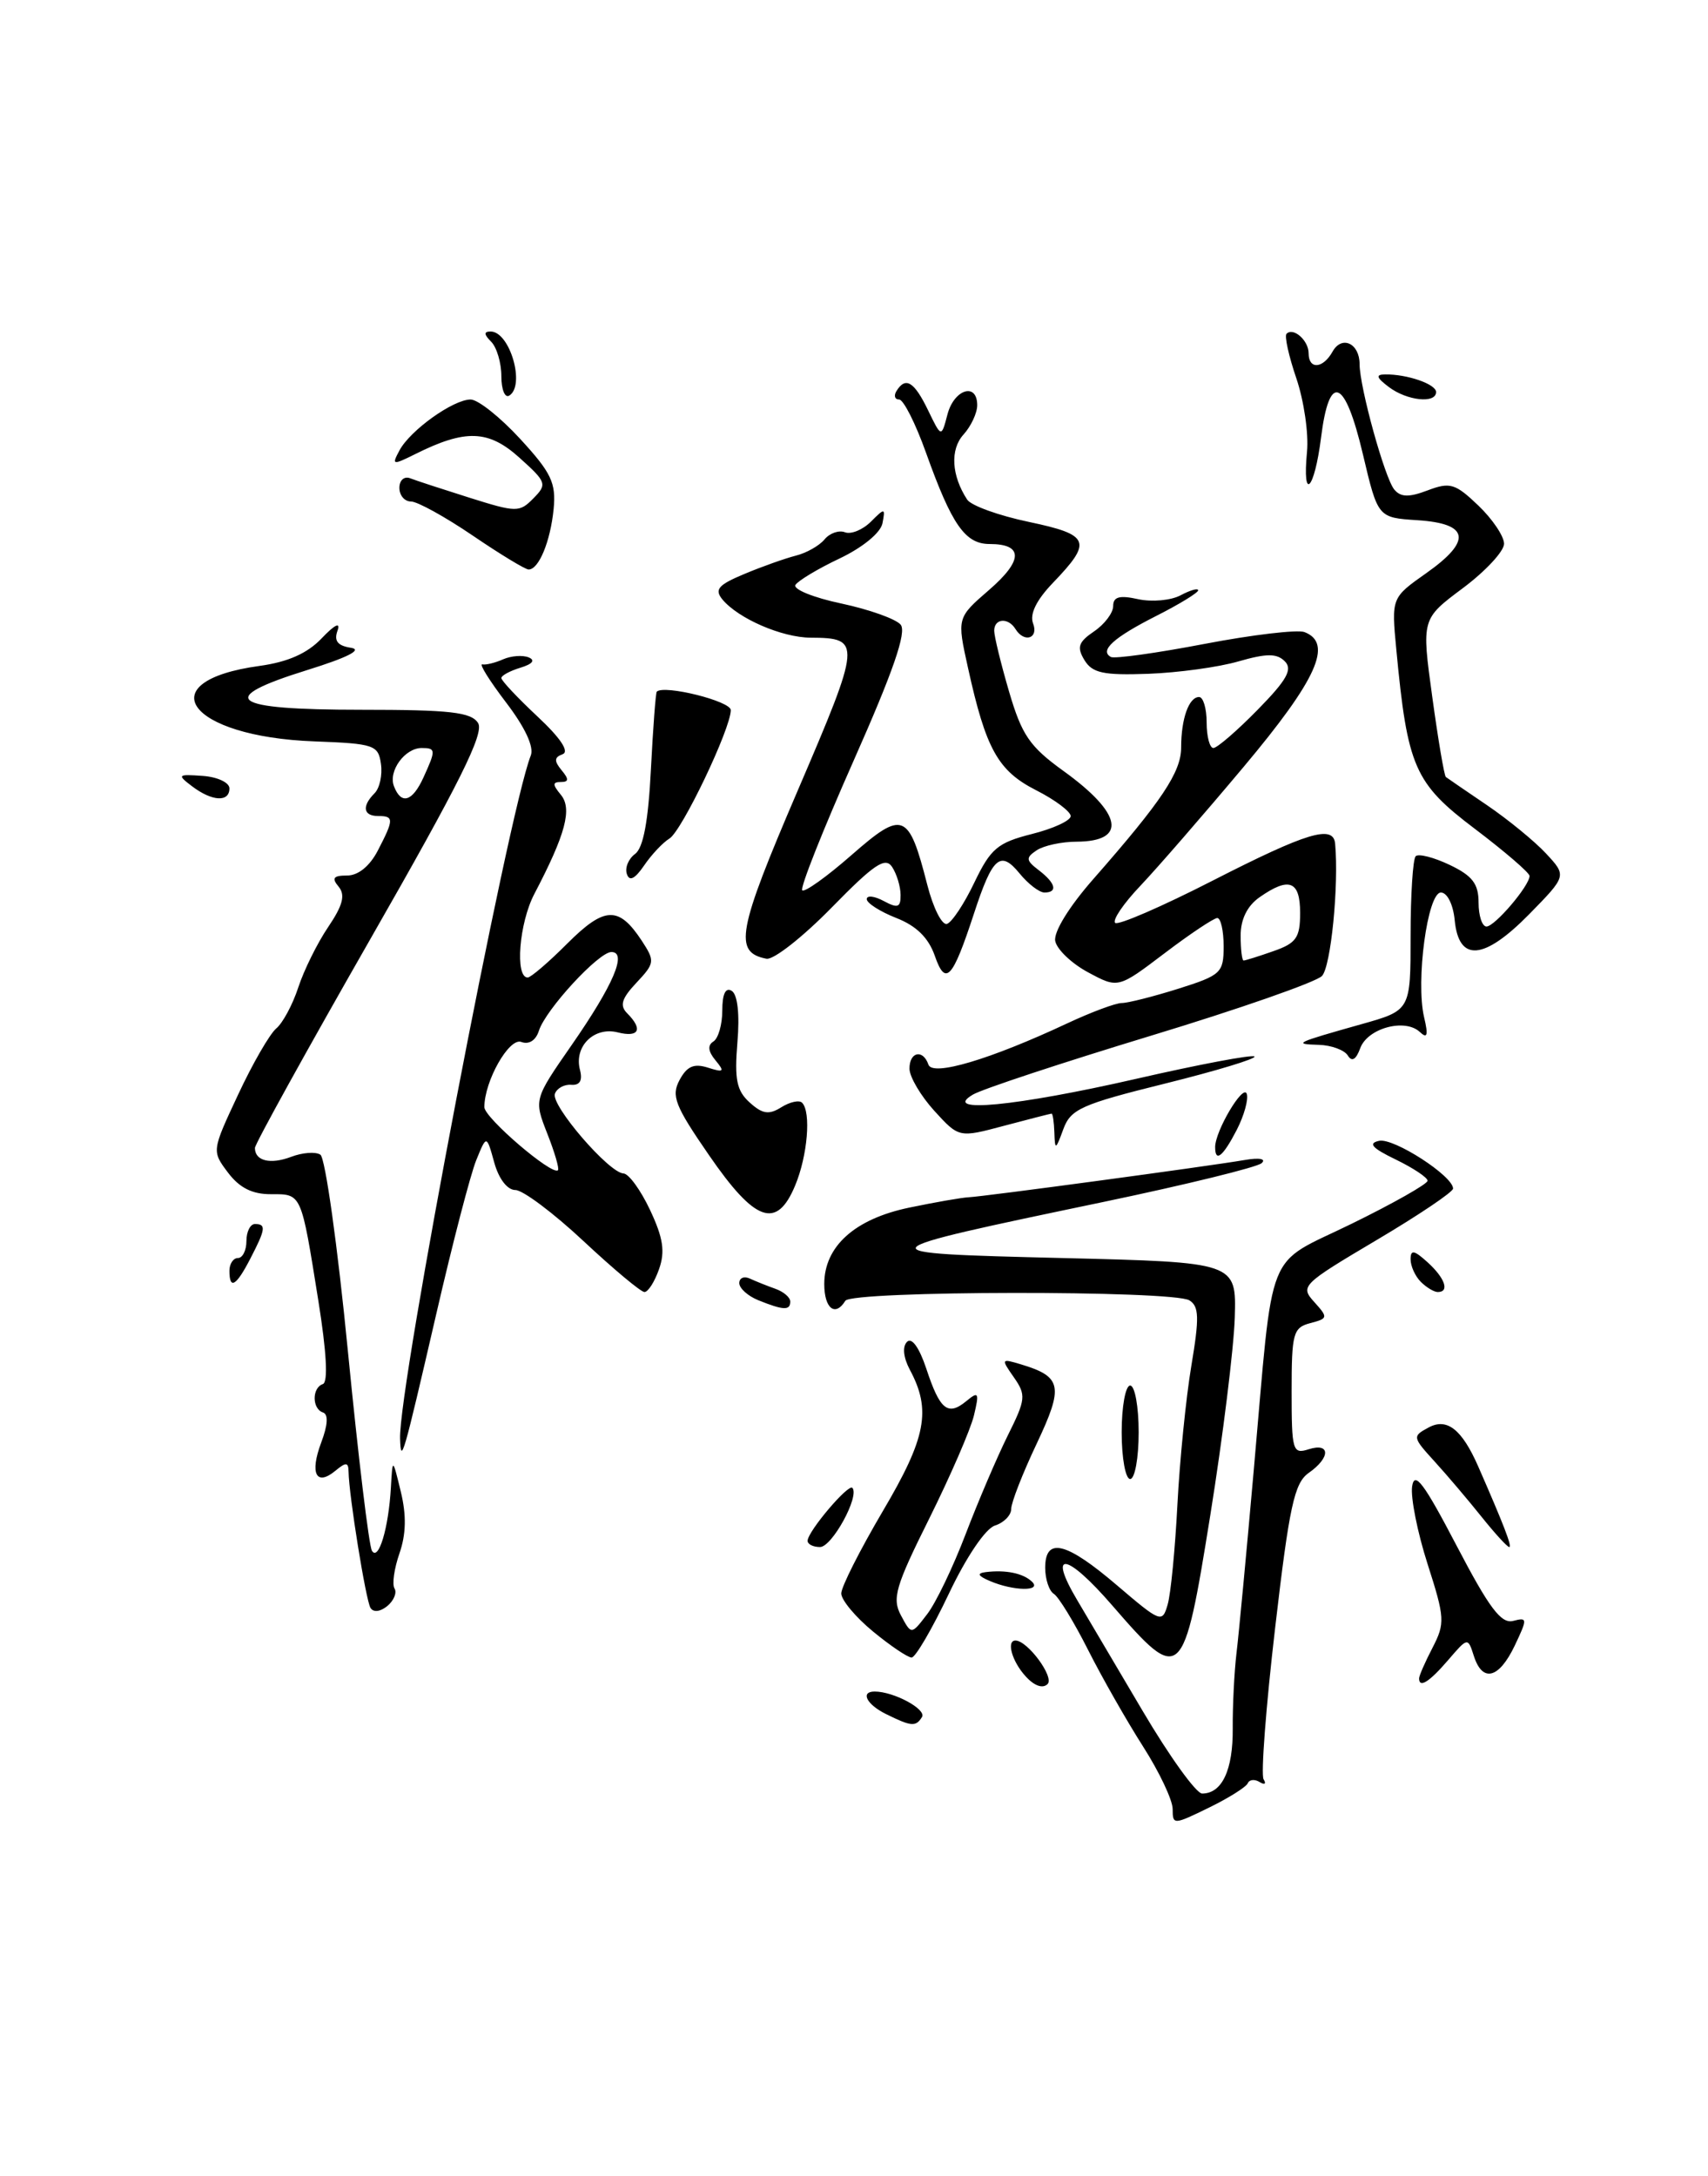 <?xml version="1.0" encoding="UTF-8" standalone="no"?>
<!DOCTYPE svg PUBLIC "-//W3C//DTD SVG 1.1//EN" "http://www.w3.org/Graphics/SVG/1.1/DTD/svg11.dtd" >
<svg xmlns="http://www.w3.org/2000/svg" xmlns:xlink="http://www.w3.org/1999/xlink" version="1.1" viewBox="0 0 201 256">
 <g >
 <path fill="currentColor"
d=" M 138.00 212.83 C 138.00 211.77 136.43 208.46 134.52 205.47 C 132.61 202.48 129.69 197.36 128.04 194.09 C 126.39 190.82 124.58 187.86 124.02 187.51 C 123.46 187.17 123.00 185.78 123.00 184.44 C 123.00 180.78 125.47 181.39 131.47 186.52 C 136.59 190.89 136.78 190.96 137.41 188.77 C 137.78 187.52 138.29 182.22 138.56 177.00 C 138.83 171.78 139.57 164.43 140.20 160.67 C 141.15 155.01 141.11 153.69 139.97 152.98 C 138.02 151.78 100.22 151.83 99.48 153.03 C 98.29 154.96 97.00 153.93 97.00 151.06 C 97.00 146.63 100.59 143.40 107.00 142.07 C 110.03 141.44 113.17 140.89 114.00 140.85 C 115.77 140.77 142.15 137.21 146.47 136.47 C 148.21 136.17 149.04 136.33 148.47 136.84 C 147.94 137.32 139.61 139.36 129.96 141.38 C 101.27 147.37 101.24 147.42 125.00 148.00 C 145.50 148.50 145.50 148.50 145.31 155.00 C 145.20 158.57 143.91 169.04 142.43 178.25 C 139.26 197.99 139.00 198.23 130.89 188.87 C 125.51 182.66 123.24 182.31 126.77 188.25 C 127.83 190.04 131.29 195.89 134.45 201.25 C 137.61 206.61 140.77 211.00 141.47 211.00 C 143.81 211.00 145.11 208.23 145.07 203.33 C 145.05 200.68 145.25 196.70 145.51 194.50 C 145.78 192.30 146.69 182.62 147.54 173.00 C 149.93 146.06 148.74 149.03 159.10 143.95 C 164.00 141.55 168.00 139.28 168.00 138.91 C 168.00 138.53 166.31 137.41 164.25 136.41 C 161.46 135.06 160.96 134.50 162.30 134.21 C 164.03 133.85 171.00 138.35 171.00 139.83 C 171.00 140.23 166.93 142.97 161.96 145.91 C 153.22 151.09 152.98 151.32 154.66 153.17 C 156.31 155.00 156.29 155.11 154.19 155.66 C 152.18 156.19 152.00 156.85 152.00 163.68 C 152.00 170.68 152.12 171.10 154.00 170.50 C 156.58 169.68 156.59 171.48 154.01 173.28 C 152.32 174.47 151.73 177.16 150.06 191.51 C 148.98 200.76 148.37 208.78 148.70 209.32 C 149.04 209.87 148.83 210.01 148.24 209.65 C 147.65 209.28 147.02 209.35 146.84 209.79 C 146.65 210.23 144.59 211.53 142.25 212.67 C 138.11 214.69 138.00 214.70 138.00 212.83 Z  M 104.25 201.64 C 101.97 200.51 101.22 199.00 102.93 199.00 C 105.19 199.00 109.06 201.09 108.50 202.00 C 107.77 203.17 107.26 203.13 104.25 201.64 Z  M 120.68 197.19 C 119.09 195.45 118.41 193.00 119.50 193.00 C 120.92 193.00 124.10 197.30 123.28 198.12 C 122.71 198.69 121.70 198.33 120.68 197.19 Z  M 167.00 197.45 C 167.00 197.15 167.71 195.52 168.59 193.83 C 170.07 190.96 170.03 190.32 168.00 184.00 C 166.81 180.29 165.99 176.18 166.18 174.87 C 166.46 173.00 167.57 174.48 171.41 181.83 C 175.25 189.18 176.66 191.06 178.07 190.69 C 179.76 190.25 179.77 190.41 178.25 193.61 C 176.39 197.50 174.45 197.98 173.44 194.80 C 172.74 192.61 172.73 192.61 170.42 195.30 C 168.20 197.88 167.00 198.64 167.00 197.45 Z  M 102.73 191.93 C 100.68 190.24 99.00 188.23 99.00 187.46 C 99.00 186.69 101.21 182.33 103.90 177.76 C 109.00 169.13 109.62 165.89 107.07 161.14 C 106.31 159.70 106.17 158.43 106.74 157.86 C 107.30 157.30 108.18 158.53 109.01 161.02 C 110.61 165.87 111.54 166.62 113.71 164.84 C 115.16 163.64 115.26 163.82 114.62 166.50 C 114.23 168.15 111.86 173.61 109.36 178.64 C 105.37 186.64 104.96 188.06 106.03 190.05 C 107.25 192.33 107.25 192.33 109.10 189.91 C 110.13 188.59 112.16 184.35 113.63 180.50 C 115.10 176.65 117.33 171.43 118.59 168.89 C 120.72 164.62 120.77 164.12 119.31 162.03 C 117.79 159.86 117.82 159.81 120.12 160.50 C 124.98 161.96 125.20 163.07 121.99 169.86 C 120.34 173.34 119.00 176.78 119.00 177.52 C 119.00 178.26 118.14 179.14 117.09 179.47 C 115.97 179.83 113.72 183.15 111.64 187.54 C 109.69 191.64 107.73 195.00 107.28 195.00 C 106.83 195.00 104.78 193.62 102.73 191.93 Z  M 43.60 189.16 C 43.05 188.26 41.06 175.93 41.02 173.13 C 41.00 172.01 40.72 171.99 39.48 173.02 C 37.21 174.90 36.43 173.35 37.80 169.71 C 38.58 167.64 38.66 166.39 38.01 166.17 C 36.71 165.74 36.70 163.27 37.99 162.83 C 38.63 162.62 38.43 159.06 37.46 153.00 C 35.42 140.26 35.52 140.48 31.88 140.49 C 29.69 140.50 28.18 139.74 26.83 137.95 C 24.92 135.41 24.92 135.40 28.02 128.78 C 29.72 125.13 31.75 121.63 32.51 120.99 C 33.27 120.36 34.44 118.19 35.10 116.17 C 35.76 114.15 37.34 110.95 38.62 109.06 C 40.35 106.50 40.66 105.30 39.85 104.31 C 39.00 103.30 39.23 103.00 40.85 103.00 C 42.16 103.00 43.52 101.89 44.47 100.05 C 46.37 96.39 46.37 96.00 44.50 96.00 C 42.74 96.00 42.56 94.84 44.08 93.32 C 44.68 92.72 45.02 91.17 44.83 89.87 C 44.52 87.65 44.03 87.48 37.00 87.22 C 22.13 86.67 17.39 80.14 30.55 78.34 C 33.88 77.88 36.17 76.87 37.86 75.09 C 39.40 73.47 40.10 73.14 39.72 74.19 C 39.28 75.40 39.73 75.97 41.31 76.21 C 42.71 76.43 40.88 77.36 36.18 78.82 C 25.28 82.21 27.02 83.50 42.48 83.50 C 52.97 83.50 55.45 83.78 56.26 85.06 C 57.02 86.25 54.06 92.18 43.62 110.41 C 36.13 123.50 30.00 134.59 30.00 135.05 C 30.00 136.58 31.81 137.02 34.25 136.10 C 35.58 135.59 37.13 135.47 37.70 135.84 C 38.28 136.20 39.73 146.60 40.94 158.95 C 42.15 171.30 43.42 181.87 43.77 182.44 C 44.55 183.70 45.73 179.78 46.00 175.00 C 46.20 171.50 46.20 171.50 47.17 175.50 C 47.84 178.26 47.79 180.50 47.01 182.74 C 46.39 184.53 46.12 186.39 46.43 186.88 C 46.73 187.37 46.35 188.30 45.58 188.94 C 44.75 189.62 43.94 189.71 43.60 189.16 Z  M 49.84 91.45 C 51.31 88.23 51.30 88.00 49.62 88.00 C 47.65 88.00 45.67 90.71 46.36 92.49 C 47.21 94.72 48.53 94.33 49.84 91.45 Z  M 116.50 186.00 C 115.07 185.39 114.93 185.09 116.00 184.95 C 118.35 184.66 120.41 185.08 121.45 186.08 C 122.65 187.24 119.25 187.18 116.50 186.00 Z  M 95.04 181.25 C 95.09 180.12 99.85 174.51 100.31 175.04 C 101.18 176.03 97.91 182.00 96.50 182.00 C 95.67 182.00 95.02 181.66 95.04 181.25 Z  M 174.35 178.44 C 172.78 176.48 170.30 173.55 168.82 171.93 C 166.21 169.06 166.19 168.97 168.15 167.92 C 170.29 166.78 172.04 168.16 173.95 172.50 C 176.94 179.32 177.98 182.00 177.61 182.00 C 177.38 182.00 175.92 180.40 174.35 178.44 Z  M 132.00 168.50 C 132.00 165.47 132.45 163.00 133.00 163.00 C 133.55 163.00 134.00 165.47 134.00 168.50 C 134.00 171.53 133.55 174.00 133.00 174.00 C 132.45 174.00 132.00 171.53 132.00 168.50 Z  M 47.08 169.26 C 46.87 163.21 59.83 95.51 62.46 88.89 C 62.87 87.88 61.79 85.57 59.56 82.65 C 57.61 80.09 56.35 78.08 56.76 78.16 C 57.17 78.25 58.27 77.98 59.22 77.56 C 60.16 77.15 61.51 77.05 62.22 77.34 C 63.02 77.67 62.67 78.12 61.25 78.55 C 60.01 78.93 59.00 79.47 59.00 79.77 C 59.00 80.07 60.91 82.10 63.25 84.29 C 65.97 86.83 67.03 88.43 66.21 88.73 C 65.22 89.09 65.19 89.52 66.08 90.60 C 66.97 91.67 66.95 92.00 66.00 92.00 C 65.01 92.00 65.01 92.30 66.00 93.50 C 67.36 95.14 66.57 98.13 62.88 105.17 C 61.09 108.59 60.58 115.00 62.10 115.00 C 62.46 115.00 64.57 113.20 66.77 110.99 C 71.15 106.62 72.82 106.56 75.53 110.68 C 77.09 113.07 77.06 113.31 74.90 115.61 C 73.15 117.47 72.90 118.30 73.81 119.21 C 75.70 121.10 75.20 122.09 72.68 121.45 C 69.90 120.76 67.53 123.11 68.25 125.86 C 68.58 127.11 68.24 127.70 67.23 127.62 C 66.40 127.55 65.53 128.03 65.30 128.68 C 64.82 130.04 71.66 137.98 73.37 138.05 C 73.99 138.07 75.40 140.01 76.50 142.35 C 78.04 145.62 78.29 147.23 77.56 149.30 C 77.04 150.79 76.27 152.00 75.84 152.00 C 75.42 152.00 72.19 149.30 68.66 146.00 C 65.13 142.70 61.53 140.00 60.65 140.00 C 59.70 140.00 58.69 138.68 58.16 136.75 C 57.26 133.50 57.26 133.50 56.04 136.50 C 55.37 138.15 53.26 146.25 51.36 154.50 C 47.42 171.53 47.19 172.35 47.08 169.26 Z  M 64.40 133.35 C 62.83 129.34 62.83 129.34 67.29 122.92 C 72.19 115.86 73.84 112.00 71.95 112.00 C 70.45 112.00 64.21 118.77 63.42 121.26 C 63.06 122.40 62.24 122.92 61.35 122.58 C 59.92 122.03 57.00 127.18 57.00 130.25 C 57.00 131.50 64.99 138.34 65.66 137.67 C 65.84 137.50 65.27 135.55 64.40 133.35 Z  M 89.25 152.97 C 88.01 152.47 87.00 151.56 87.00 150.95 C 87.00 150.34 87.56 150.10 88.25 150.42 C 88.94 150.74 90.29 151.28 91.25 151.62 C 92.21 151.96 93.00 152.63 93.00 153.12 C 93.00 154.19 92.20 154.16 89.25 152.97 Z  M 167.20 150.80 C 166.54 150.14 166.00 148.95 166.00 148.15 C 166.00 146.99 166.41 147.06 168.00 148.50 C 170.05 150.36 170.62 152.00 169.20 152.00 C 168.76 152.00 167.86 151.46 167.20 150.80 Z  M 27.00 149.50 C 27.00 148.68 27.45 148.00 28.00 148.00 C 28.55 148.00 29.00 147.10 29.00 146.00 C 29.00 144.90 29.45 144.00 30.00 144.00 C 31.34 144.00 31.27 144.58 29.47 148.05 C 27.79 151.31 27.00 151.77 27.00 149.50 Z  M 83.43 135.89 C 79.43 130.09 78.97 128.93 79.97 127.06 C 80.84 125.44 81.66 125.08 83.30 125.60 C 85.19 126.20 85.31 126.08 84.19 124.73 C 83.33 123.69 83.25 122.97 83.95 122.53 C 84.53 122.17 85.00 120.53 85.00 118.88 C 85.00 116.93 85.39 116.12 86.11 116.57 C 86.80 117.00 87.06 119.30 86.78 122.63 C 86.42 126.99 86.69 128.32 88.22 129.70 C 89.72 131.06 90.49 131.18 91.95 130.26 C 92.96 129.63 94.06 129.39 94.39 129.73 C 95.47 130.81 95.04 135.97 93.57 139.48 C 91.40 144.68 88.86 143.78 83.43 135.89 Z  M 143.00 134.95 C 143.00 133.05 146.31 127.47 146.72 128.68 C 146.94 129.33 146.41 131.24 145.54 132.93 C 143.91 136.08 143.00 136.80 143.00 134.95 Z  M 124.08 133.25 C 124.04 132.01 123.89 131.01 123.75 131.01 C 123.61 131.02 121.10 131.66 118.17 132.44 C 112.85 133.86 112.85 133.86 109.95 130.68 C 108.36 128.93 107.05 126.71 107.03 125.75 C 107.00 123.74 108.62 123.38 109.26 125.25 C 109.75 126.66 116.55 124.63 125.60 120.39 C 128.40 119.08 131.29 118.00 132.01 118.00 C 132.73 118.00 135.73 117.24 138.66 116.32 C 143.70 114.73 144.00 114.45 144.00 111.32 C 144.00 109.49 143.66 108.00 143.25 108.00 C 142.84 108.01 140.04 109.87 137.04 112.15 C 131.58 116.29 131.58 116.29 128.05 114.39 C 126.11 113.35 124.37 111.69 124.18 110.70 C 123.98 109.64 125.82 106.65 128.67 103.41 C 136.73 94.23 139.00 90.83 139.00 87.93 C 139.00 84.55 139.91 82.00 141.11 82.00 C 141.60 82.00 142.00 83.35 142.00 85.00 C 142.00 86.65 142.36 88.00 142.79 88.00 C 143.23 88.00 145.57 85.98 148.00 83.50 C 151.45 79.99 152.14 78.74 151.20 77.80 C 150.25 76.85 149.06 76.86 145.74 77.81 C 143.41 78.49 138.63 79.14 135.12 79.27 C 129.84 79.46 128.55 79.18 127.62 77.66 C 126.70 76.14 126.90 75.54 128.75 74.28 C 129.99 73.44 131.00 72.10 131.00 71.30 C 131.00 70.21 131.74 70.00 133.94 70.49 C 135.56 70.84 137.81 70.64 138.94 70.03 C 140.07 69.43 141.00 69.16 141.00 69.45 C 141.00 69.73 138.78 71.09 136.07 72.46 C 131.04 75.01 129.36 76.53 130.73 77.29 C 131.16 77.52 136.12 76.83 141.76 75.75 C 147.40 74.67 152.69 74.05 153.51 74.36 C 156.91 75.67 154.99 79.93 146.36 90.21 C 141.61 95.87 136.13 102.18 134.18 104.23 C 132.23 106.28 130.90 108.23 131.23 108.57 C 131.56 108.90 136.75 106.65 142.75 103.58 C 153.81 97.93 156.91 96.99 157.12 99.25 C 157.57 104.18 156.62 113.73 155.57 114.82 C 154.87 115.54 145.79 118.71 135.40 121.86 C 125.00 125.02 115.60 128.12 114.50 128.77 C 110.68 131.01 119.56 130.15 133.70 126.92 C 141.11 125.22 147.38 124.04 147.63 124.29 C 147.88 124.54 143.14 125.98 137.09 127.48 C 127.24 129.92 126.00 130.48 125.13 132.85 C 124.23 135.31 124.15 135.34 124.08 133.25 Z  M 149.85 111.90 C 152.55 110.96 153.00 110.32 153.00 107.40 C 153.00 103.62 151.71 103.12 148.22 105.56 C 146.78 106.57 146.00 108.15 146.00 110.06 C 146.00 111.68 146.16 113.00 146.35 113.00 C 146.54 113.00 148.12 112.51 149.85 111.90 Z  M 158.61 124.17 C 158.21 123.53 156.67 122.96 155.19 122.92 C 152.12 122.83 152.40 122.69 160.25 120.48 C 166.00 118.86 166.00 118.86 166.00 110.10 C 166.00 105.28 166.27 101.06 166.60 100.73 C 166.93 100.40 168.73 100.86 170.60 101.75 C 173.28 103.03 174.00 103.97 174.00 106.19 C 174.00 107.73 174.42 109.00 174.93 109.00 C 175.91 109.00 180.00 104.20 180.00 103.05 C 180.00 102.68 177.09 100.18 173.54 97.49 C 166.46 92.14 165.63 90.26 164.32 76.41 C 163.74 70.32 163.74 70.32 167.87 67.41 C 173.25 63.61 172.91 61.59 166.81 61.20 C 162.15 60.90 162.15 60.90 160.39 53.45 C 158.27 44.47 156.43 43.74 155.46 51.50 C 154.68 57.68 153.24 59.13 153.81 53.15 C 154.02 51.03 153.45 47.15 152.56 44.52 C 151.66 41.89 151.14 39.52 151.40 39.27 C 152.20 38.46 154.00 40.05 154.00 41.56 C 154.00 43.50 155.69 43.39 156.82 41.36 C 157.91 39.41 160.00 40.39 160.00 42.85 C 160.00 45.54 162.96 56.25 164.08 57.59 C 164.83 58.50 165.80 58.53 168.01 57.69 C 170.65 56.69 171.26 56.88 173.98 59.48 C 175.64 61.07 177.00 63.09 177.00 63.97 C 177.00 64.85 174.82 67.20 172.14 69.20 C 167.29 72.82 167.29 72.82 168.55 81.98 C 169.24 87.02 169.96 91.26 170.15 91.41 C 170.34 91.56 172.53 93.05 175.00 94.73 C 177.47 96.41 180.60 98.97 181.94 100.41 C 184.38 103.04 184.38 103.04 179.95 107.56 C 174.62 112.98 171.67 113.22 171.19 108.25 C 171.01 106.40 170.31 105.00 169.57 105.00 C 167.99 105.00 166.59 115.42 167.59 119.67 C 168.10 121.82 167.97 122.24 167.08 121.40 C 165.33 119.77 160.95 120.96 160.08 123.30 C 159.58 124.67 159.09 124.96 158.61 124.17 Z  M 110.00 112.42 C 109.26 110.32 107.83 108.91 105.46 107.99 C 103.56 107.24 102.00 106.24 102.00 105.78 C 102.00 105.31 102.90 105.41 104.00 106.00 C 105.65 106.89 106.00 106.76 105.98 105.29 C 105.98 104.30 105.53 102.83 104.99 102.00 C 104.19 100.77 102.88 101.65 97.85 106.79 C 94.46 110.25 91.02 112.95 90.20 112.79 C 86.31 112.03 86.76 109.58 93.87 93.02 C 101.37 75.54 101.42 75.05 95.40 75.02 C 92.02 75.00 86.90 72.78 85.02 70.53 C 84.05 69.35 84.51 68.81 87.61 67.52 C 89.68 66.65 92.40 65.69 93.65 65.37 C 94.90 65.06 96.42 64.20 97.03 63.46 C 97.64 62.72 98.73 62.34 99.44 62.62 C 100.16 62.89 101.52 62.33 102.48 61.38 C 104.13 59.73 104.20 59.74 103.85 61.56 C 103.63 62.68 101.53 64.40 98.83 65.69 C 96.27 66.90 93.93 68.31 93.61 68.81 C 93.30 69.32 95.73 70.31 99.01 71.00 C 102.29 71.70 105.44 72.82 105.99 73.49 C 106.72 74.36 105.11 79.00 100.46 89.48 C 96.86 97.60 94.13 104.46 94.41 104.74 C 94.68 105.01 97.29 103.15 100.20 100.60 C 106.28 95.28 106.93 95.53 109.13 104.12 C 109.82 106.82 110.86 108.88 111.44 108.69 C 112.02 108.51 113.48 106.31 114.67 103.81 C 116.59 99.82 117.40 99.14 121.42 98.12 C 123.94 97.49 126.00 96.54 126.00 96.01 C 126.00 95.48 124.17 94.10 121.92 92.96 C 117.44 90.68 116.02 88.12 113.92 78.59 C 112.61 72.68 112.61 72.68 116.40 69.40 C 120.42 65.92 120.44 64.00 116.46 64.00 C 113.58 64.00 112.01 61.75 108.97 53.25 C 107.74 49.81 106.32 47.00 105.81 47.00 C 105.30 47.00 105.16 46.55 105.50 46.00 C 106.57 44.27 107.58 44.89 109.21 48.25 C 110.78 51.50 110.78 51.50 111.50 48.75 C 112.28 45.78 115.00 44.94 115.00 47.67 C 115.00 48.59 114.27 50.15 113.38 51.13 C 111.79 52.89 111.97 55.95 113.82 58.78 C 114.28 59.48 117.54 60.66 121.08 61.40 C 128.29 62.92 128.59 63.70 123.90 68.58 C 121.97 70.59 121.16 72.24 121.57 73.33 C 122.26 75.12 120.53 75.67 119.50 74.00 C 118.64 72.61 117.00 72.75 117.00 74.20 C 117.00 74.86 117.79 78.09 118.75 81.37 C 120.25 86.48 121.17 87.83 125.15 90.70 C 132.08 95.69 132.69 98.99 126.69 99.02 C 124.94 99.02 122.83 99.48 122.00 100.03 C 120.69 100.91 120.72 101.21 122.25 102.38 C 124.24 103.90 124.51 105.00 122.91 105.00 C 122.31 105.00 120.99 103.99 119.98 102.75 C 117.72 99.99 116.80 100.80 114.61 107.50 C 112.08 115.21 111.27 116.08 110.00 112.42 Z  M 73.77 102.82 C 73.52 102.09 73.96 101.03 74.74 100.46 C 75.71 99.74 76.29 96.60 76.60 90.52 C 76.85 85.62 77.16 81.51 77.29 81.37 C 78.14 80.53 86.00 82.48 86.00 83.54 C 86.00 85.72 80.25 97.76 78.78 98.65 C 78.01 99.12 76.67 100.54 75.80 101.82 C 74.71 103.41 74.07 103.73 73.77 102.82 Z  M 22.60 92.50 C 20.82 91.15 20.90 91.07 23.85 91.28 C 25.58 91.40 27.00 92.06 27.00 92.75 C 27.00 94.40 24.96 94.29 22.60 92.50 Z  M 55.62 63.00 C 52.38 60.80 49.12 59.00 48.37 59.00 C 47.61 59.00 47.00 58.28 47.00 57.39 C 47.00 56.51 47.56 56.00 48.25 56.26 C 48.94 56.53 52.10 57.56 55.27 58.56 C 60.77 60.29 61.13 60.30 62.77 58.63 C 64.41 56.97 64.33 56.72 61.12 53.84 C 57.48 50.56 54.77 50.47 48.85 53.43 C 46.19 54.75 46.08 54.72 47.01 52.99 C 48.27 50.62 53.34 47.00 55.38 47.00 C 56.25 47.00 58.88 49.09 61.23 51.65 C 64.89 55.63 65.45 56.81 65.15 59.90 C 64.77 63.70 63.41 67.00 62.21 67.00 C 61.82 67.00 58.85 65.20 55.62 63.00 Z  M 59.00 44.26 C 59.00 42.69 58.46 40.86 57.80 40.20 C 56.94 39.34 56.92 39.00 57.74 39.00 C 60.00 39.00 61.85 45.36 59.93 46.54 C 59.42 46.86 59.00 45.83 59.00 44.26 Z  M 163.44 45.53 C 161.97 44.42 161.86 44.06 163.00 44.05 C 165.58 44.01 169.00 45.19 169.00 46.12 C 169.00 47.51 165.58 47.15 163.44 45.53 Z "/>
</g>
</svg>